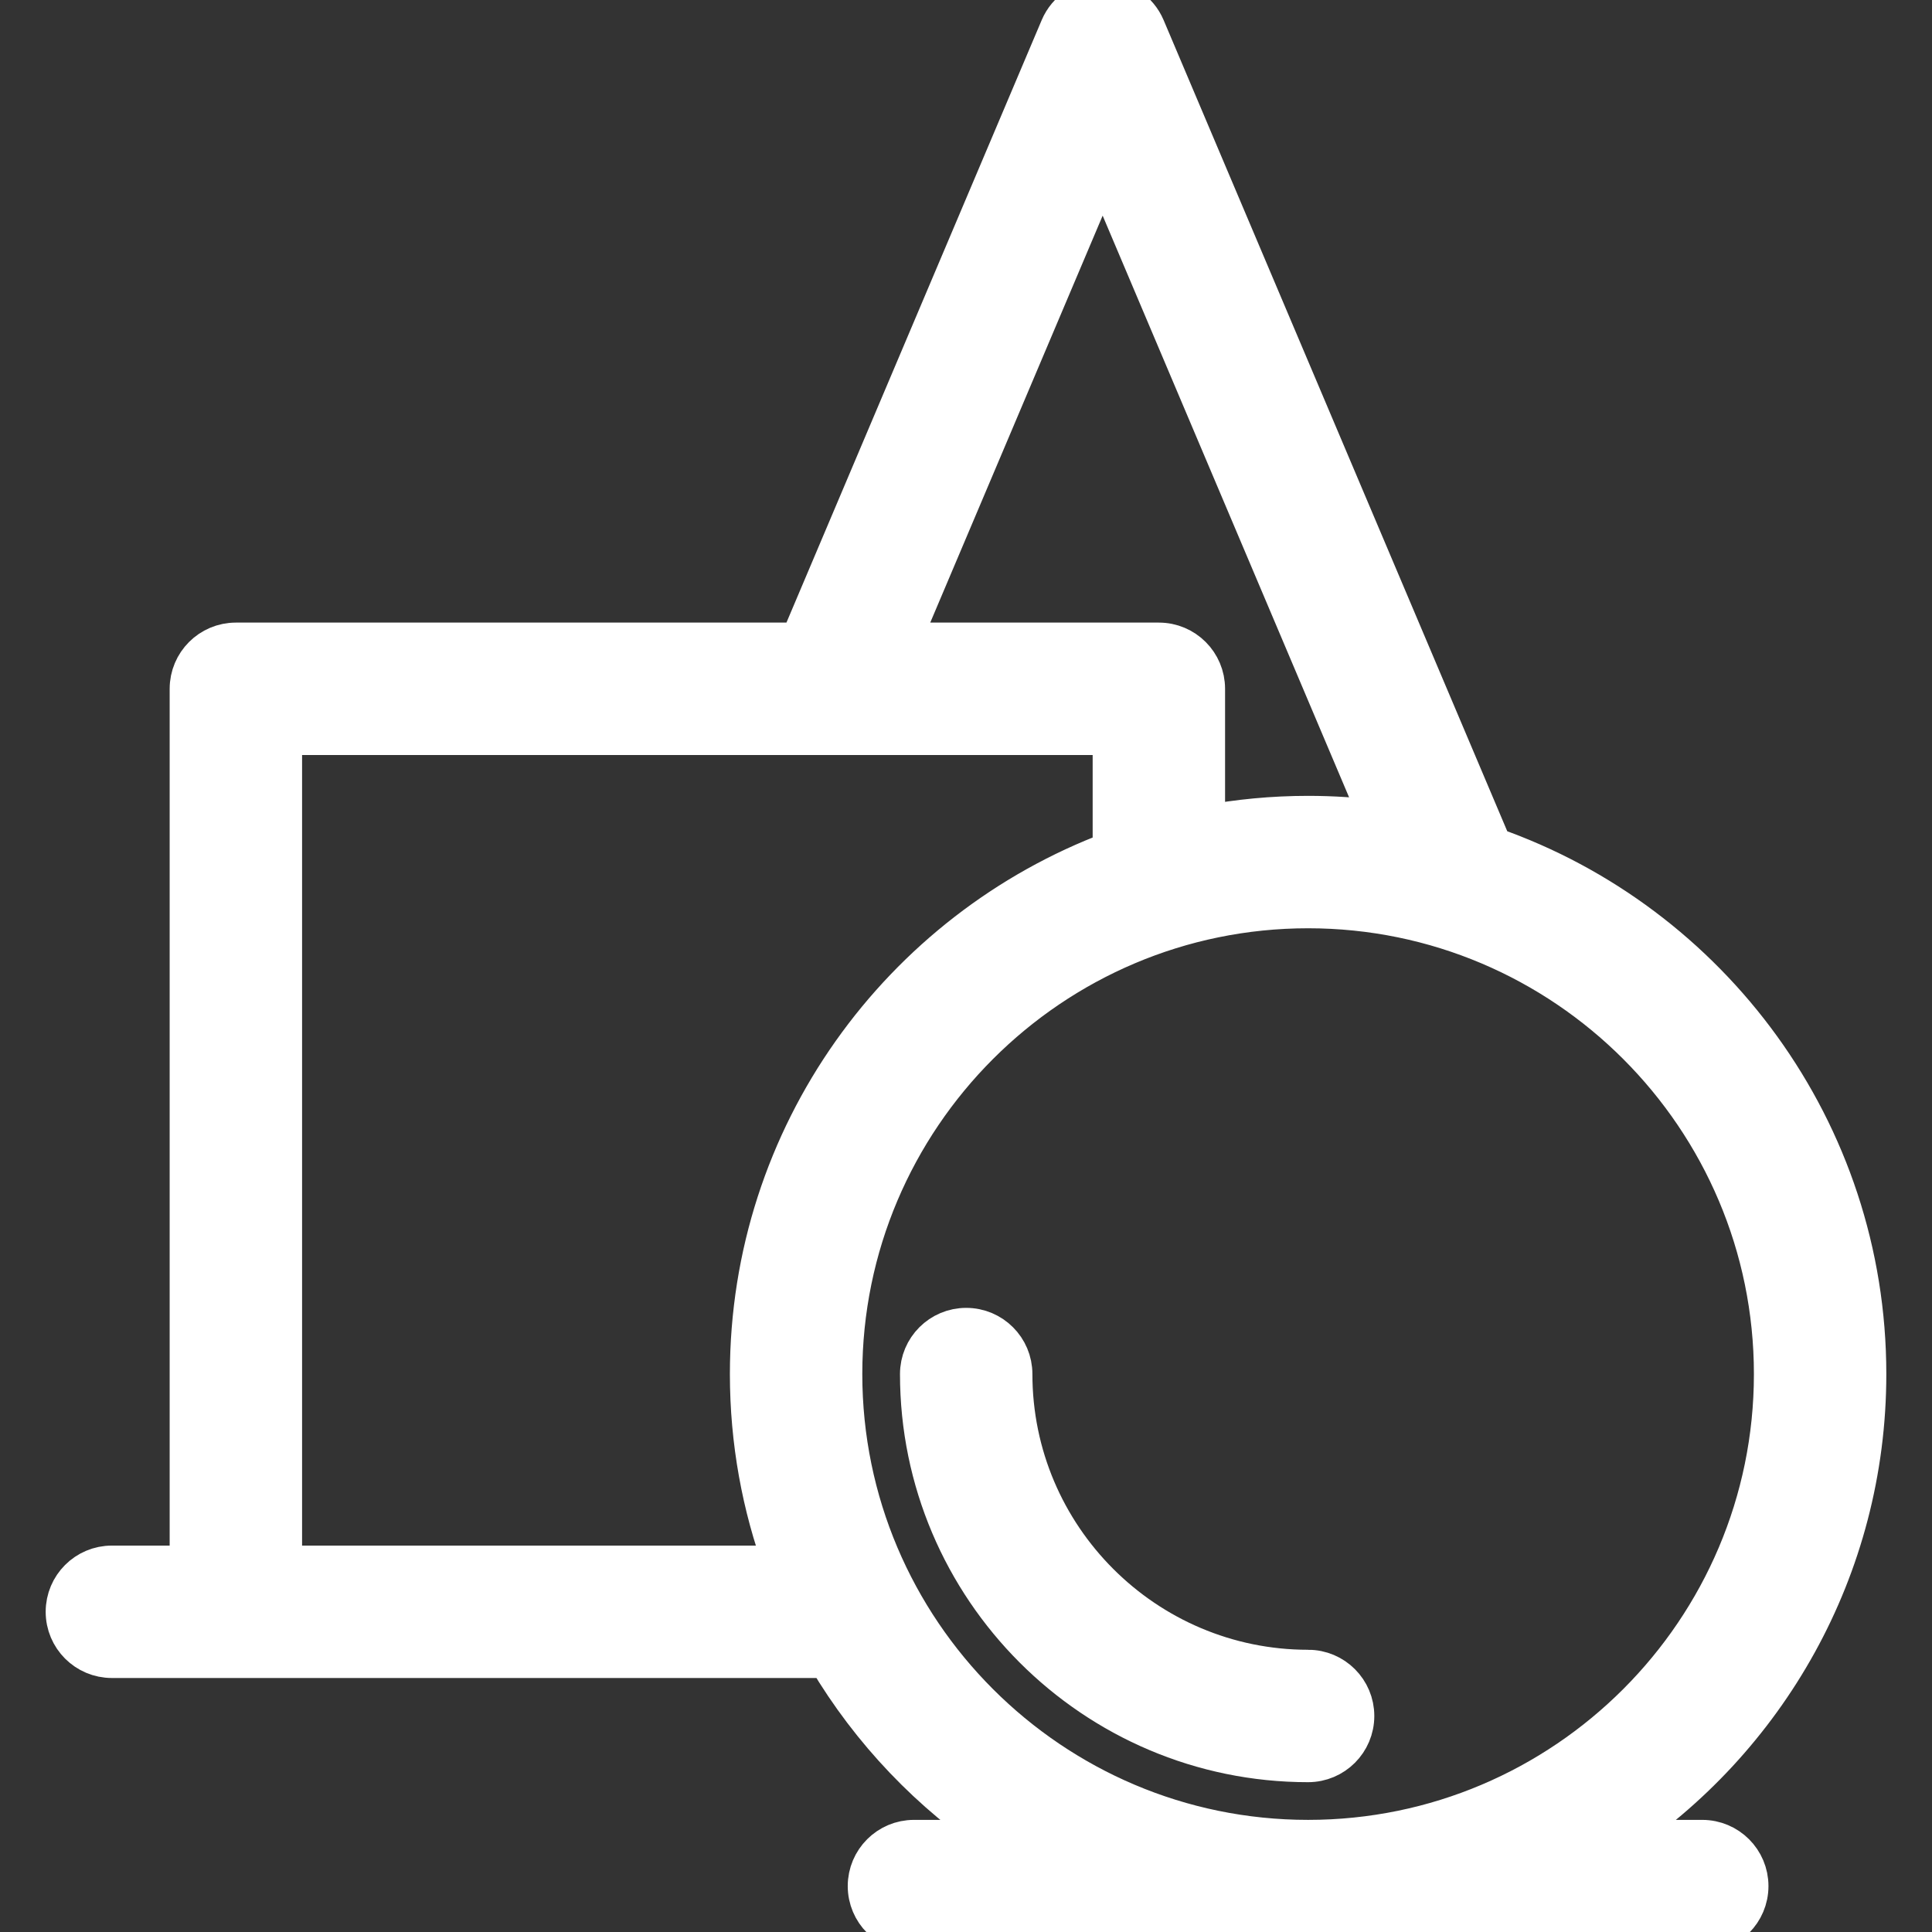 <!DOCTYPE svg PUBLIC "-//W3C//DTD SVG 1.1//EN" "http://www.w3.org/Graphics/SVG/1.1/DTD/svg11.dtd">
<!-- Uploaded to: SVG Repo, www.svgrepo.com, Transformed by: SVG Repo Mixer Tools -->
<svg fill="#ffffff" height="64px" width="64px" version="1.1" xmlns="http://www.w3.org/2000/svg" viewBox="0 0 420.732 420.732" xmlns:xlink="http://www.w3.org/1999/xlink" enable-background="new 0 0 420.732 420.732" stroke="#ffffff" stroke-width="8.835">
<rect x="0" y="0" width="420.732" height="420.732" fill="#333333" stroke="none"/>
<g id="SVGRepo_bgCarrier" stroke-width="0"/>
<g id="SVGRepo_tracerCarrier" stroke-linecap="round" stroke-linejoin="round"/>
<g id="SVGRepo_iconCarrier"> <g> <path d="m284.866,363.689c-35.542,0-64.457-28.916-64.457-64.457 0-5.523-4.477-10-10-10-5.523,0-10,4.477-10,10 0,46.57 37.887,84.457 84.457,84.457 5.523,0 10-4.477 10-10s-4.477-10-10-10z"/> <path d="m370.702,400.732h-19.133c32.983-21.749 54.797-59.122 54.797-101.5 0-52.965-34.069-98.114-81.441-114.706l-75.591-178.427c-1.566-3.697-5.192-6.099-9.208-6.099s-7.642,2.402-9.208,6.099l-56.726,133.901h-122.826c-5.523,0-10,4.477-10,10v191h-17c-5.523,0-10,4.477-10,10s4.477,10 10,10h155.913c9.452,15.944 22.443,29.55 37.885,39.732h-19.132c-5.523,0-10,4.477-10,10s4.477,10 10,10h171.67c5.523,0 10-4.477 10-10s-4.478-10-10-10zm-130.576-365.097l60.64,143.137c-5.205-0.683-10.512-1.041-15.9-1.041-7.687,0-15.206,0.726-22.5,2.097v-29.828c0-5.523-4.477-10-10-10h-56.453l44.213-104.365zm-178.76,305.365v-181h181v25.409c-46.097,17.268-79,61.773-79,113.823 0,14.668 2.613,28.738 7.398,41.768h-109.398zm122-41.768c0-55.967 45.533-101.5 101.5-101.5s101.5,45.533 101.5,101.5-45.533,101.5-101.5,101.5-101.5-45.533-101.5-101.5z"/> </g> </g>
</svg>